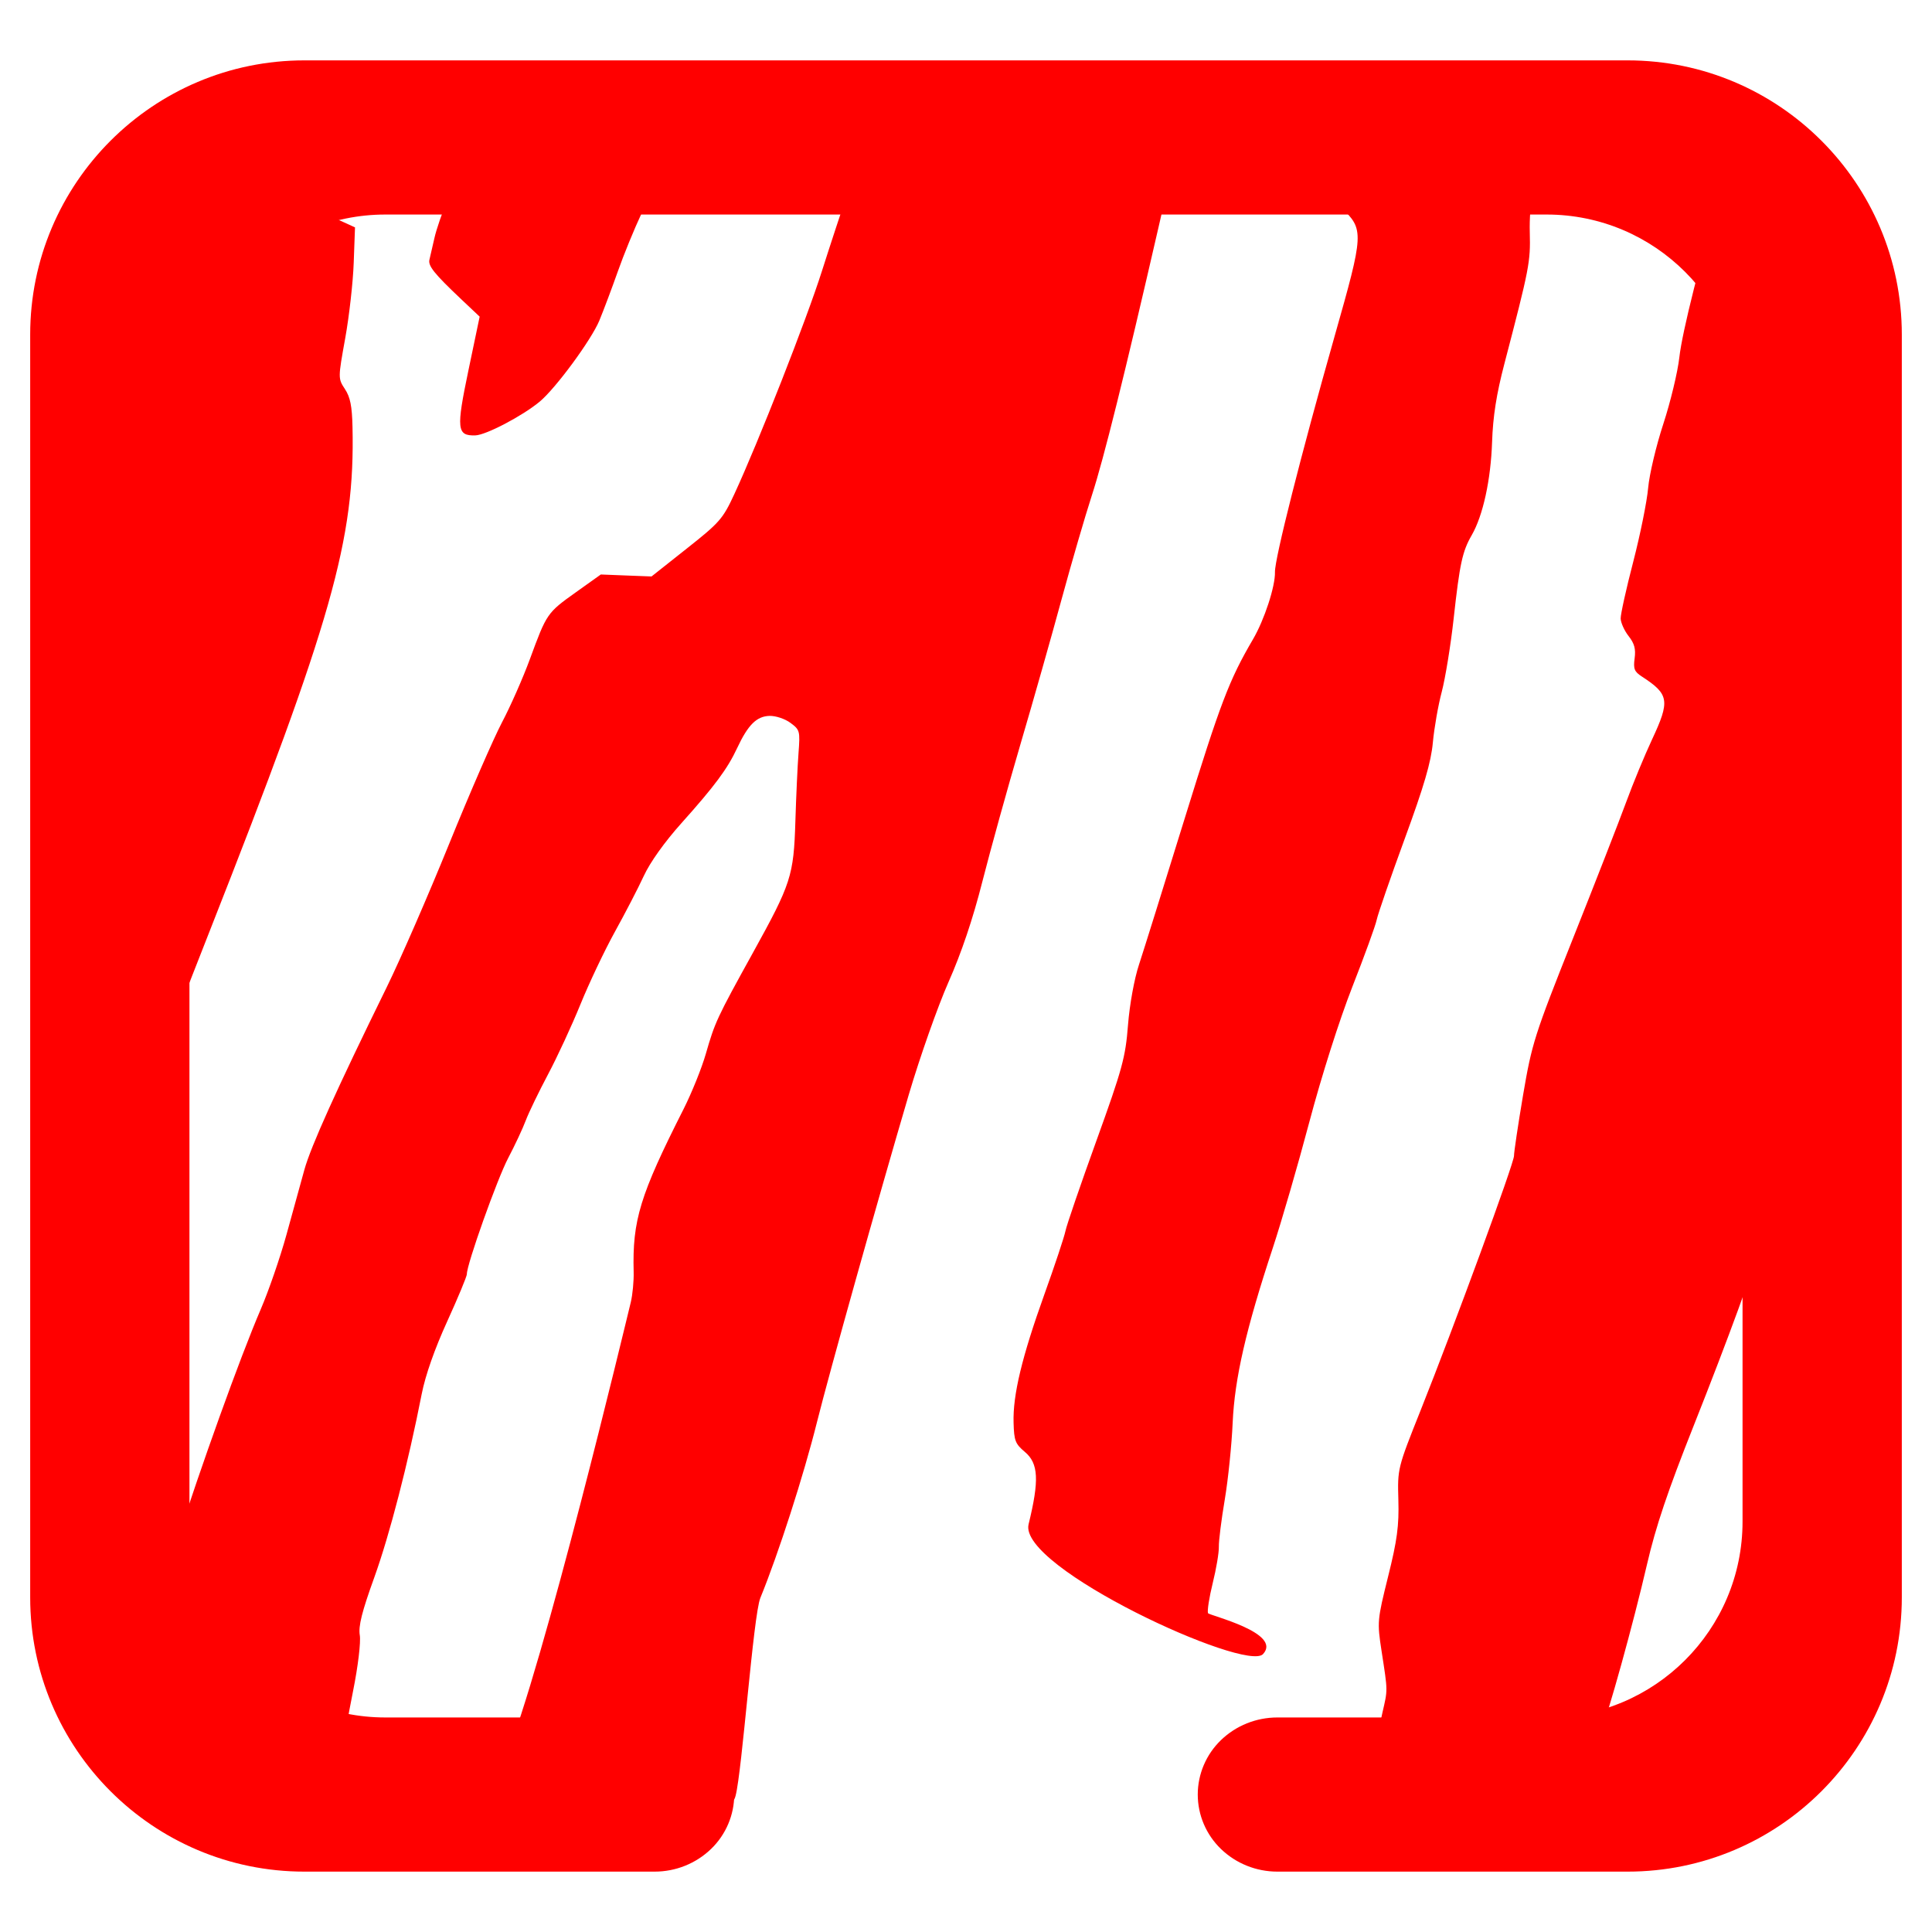 <?xml version="1.0" encoding="UTF-8" standalone="no"?><!-- Generator: Gravit.io --><svg xmlns="http://www.w3.org/2000/svg" xmlns:xlink="http://www.w3.org/1999/xlink" style="isolation:isolate" viewBox="0 0 48 48" width="48pt" height="48pt"><linearGradient id="_lgradient_0" x1="1.031" y1="0.509" x2="-0.069" y2="0.499" gradientTransform="matrix(-41.785,1.171,-1.203,-42.94,45.32,45.39)" gradientUnits="userSpaceOnUse"><stop offset="0%" stop-opacity="1" style="stop-color:rgb(255,0,0)"/><stop offset="98.696%" stop-opacity="1" style="stop-color:rgb(255,0,0)"/></linearGradient><path d=" M 39.565 43.57 L 39.729 43.155 C 39.961 42.569 40.575 40.353 40.92 38.864 C 41.137 37.927 41.435 37.043 42.08 35.419 C 42.935 33.266 43.649 31.312 43.644 31.139 C 43.643 31.096 43.886 30.067 44.148 28.979 L 43.489 5.447 C 43.474 4.931 43.261 4.472 42.932 4.126 L 42.846 4.418 C 42.248 6.438 41.793 8.246 41.723 8.877 C 41.682 9.244 41.503 9.986 41.326 10.528 C 41.148 11.069 40.978 11.786 40.948 12.121 C 40.919 12.456 40.752 13.281 40.578 13.954 C 40.403 14.627 40.262 15.263 40.265 15.367 C 40.268 15.472 40.356 15.667 40.461 15.802 C 40.607 15.987 40.643 16.122 40.612 16.356 C 40.576 16.619 40.605 16.687 40.794 16.81 C 41.471 17.25 41.496 17.409 41.041 18.38 C 40.862 18.763 40.573 19.46 40.401 19.93 C 40.229 20.399 39.634 21.924 39.079 23.318 C 38.12 25.729 38.06 25.918 37.84 27.209 C 37.714 27.956 37.613 28.634 37.615 28.716 C 37.62 28.887 36.142 32.914 35.293 35.044 C 34.722 36.476 34.72 36.484 34.742 37.267 C 34.76 37.904 34.713 38.264 34.488 39.165 C 34.218 40.252 34.213 40.294 34.325 41.022 C 34.482 42.04 34.48 41.966 34.346 42.55 C 34.281 42.837 34.208 43.217 34.183 43.396 L 34.137 43.722 L 39.565 43.57 L 39.565 43.57 Z  M 31.38 41.095 C 31.866 40.566 30.037 40.134 30.013 40.079 C 29.99 40.023 30.042 39.688 30.129 39.335 C 30.217 38.981 30.286 38.573 30.282 38.43 C 30.278 38.286 30.344 37.759 30.429 37.257 C 30.513 36.756 30.601 35.898 30.625 35.351 C 30.675 34.243 30.954 33.027 31.623 31.003 C 31.837 30.355 32.246 28.948 32.53 27.876 C 32.835 26.726 33.273 25.35 33.598 24.519 C 33.902 23.744 34.175 22.994 34.204 22.851 C 34.234 22.708 34.546 21.805 34.898 20.844 C 35.38 19.53 35.554 18.936 35.599 18.447 C 35.632 18.089 35.731 17.523 35.82 17.188 C 35.908 16.853 36.043 16.032 36.116 15.365 C 36.267 13.998 36.332 13.7 36.564 13.297 C 36.845 12.811 37.039 11.917 37.07 10.987 C 37.092 10.343 37.178 9.794 37.377 9.034 C 37.998 6.657 38.026 6.512 38.007 5.777 C 37.988 5.072 38.122 4.321 38.355 3.831 L 38.469 3.589 L 33.045 3.741 L 33 4.012 C 32.899 4.605 32.956 4.803 33.327 5.161 C 33.893 5.706 33.888 5.782 33.157 8.357 C 32.327 11.282 31.667 13.89 31.676 14.213 C 31.686 14.566 31.412 15.402 31.129 15.885 C 30.537 16.897 30.323 17.461 29.44 20.313 C 28.922 21.987 28.409 23.63 28.298 23.966 C 28.182 24.315 28.065 24.957 28.025 25.466 C 27.962 26.271 27.887 26.548 27.24 28.341 C 26.846 29.432 26.499 30.441 26.471 30.584 C 26.442 30.728 26.207 31.436 25.948 32.156 C 25.39 33.71 25.162 34.658 25.182 35.345 C 25.194 35.795 25.224 35.871 25.462 36.072 C 25.802 36.358 25.823 36.776 25.555 37.87 C 25.292 38.945 30.96 41.554 31.38 41.095 Z  M 17.523 44.188 L 17.751 43.468 C 17.876 43.073 18.112 45.24 18.275 44.617 C 18.439 43.995 18.715 40.131 18.891 39.699 C 19.344 38.591 19.966 36.659 20.297 35.334 C 20.608 34.09 21.8 29.838 22.579 27.194 C 22.855 26.26 23.298 25.004 23.564 24.402 C 23.885 23.678 24.171 22.832 24.408 21.897 C 24.606 21.12 25.029 19.591 25.35 18.5 C 25.672 17.408 26.134 15.778 26.378 14.878 C 26.623 13.978 26.96 12.821 27.127 12.307 C 27.423 11.397 27.939 9.318 28.781 5.655 L 29.195 3.849 L 21.31 4.07 L 21.06 4.791 C 20.923 5.187 20.635 6.06 20.421 6.733 C 20.04 7.935 18.84 10.99 18.242 12.281 C 17.958 12.893 17.879 12.983 17.062 13.629 L 16.187 14.322 L 15.557 14.298 L 14.927 14.273 L 14.306 14.716 C 13.591 15.226 13.582 15.241 13.165 16.376 C 12.993 16.844 12.681 17.551 12.472 17.947 C 12.264 18.342 11.673 19.698 11.16 20.963 C 10.647 22.228 9.948 23.835 9.605 24.533 C 8.356 27.079 7.724 28.48 7.563 29.059 C 7.473 29.385 7.272 30.114 7.116 30.68 C 6.96 31.245 6.673 32.075 6.48 32.524 C 5.955 33.745 4.975 36.486 4.393 38.306 L 4.512 42.555 C 4.541 43.566 5.31 44.367 6.288 44.476 L 8.365 44.402 L 8.46 43.751 C 8.512 43.393 8.653 42.611 8.772 42.013 C 8.896 41.395 8.967 40.798 8.939 40.627 C 8.901 40.401 8.992 40.041 9.299 39.191 C 9.68 38.134 10.14 36.354 10.478 34.63 C 10.569 34.168 10.801 33.508 11.112 32.827 C 11.381 32.236 11.6 31.709 11.599 31.656 C 11.592 31.426 12.353 29.288 12.626 28.771 C 12.791 28.457 12.989 28.035 13.064 27.834 C 13.14 27.634 13.389 27.12 13.616 26.692 C 13.844 26.263 14.206 25.481 14.42 24.955 C 14.633 24.43 15.018 23.618 15.276 23.151 C 15.534 22.685 15.859 22.057 15.997 21.758 C 16.151 21.424 16.512 20.918 16.931 20.45 C 17.759 19.525 18.074 19.101 18.315 18.584 C 18.585 18.007 18.799 17.795 19.119 17.786 C 19.271 17.782 19.504 17.859 19.638 17.959 C 19.873 18.133 19.88 18.159 19.839 18.709 C 19.815 19.023 19.78 19.785 19.761 20.404 C 19.719 21.76 19.657 21.951 18.704 23.675 C 17.81 25.291 17.761 25.4 17.537 26.179 C 17.435 26.535 17.186 27.152 16.986 27.549 C 15.899 29.697 15.709 30.316 15.743 31.603 C 15.749 31.826 15.717 32.166 15.671 32.357 C 15.517 32.986 13.519 41.338 12.535 43.755 C 12.317 44.291 12.14 44.785 12.142 44.854 C 12.144 44.923 12.367 45.173 12.635 45.409 C 12.903 45.645 13.123 42.888 13.125 42.95 C 13.126 43.012 13.001 43.347 12.846 43.694 L 12.564 44.326 L 17.521 44.187 L 17.523 44.188 Z  M 4.052 26.134 C 4.084 26.019 4.573 24.748 5.211 23.128 C 8.251 15.409 8.821 13.4 8.758 10.612 C 8.746 10.087 8.703 9.869 8.569 9.665 C 8.397 9.403 8.398 9.395 8.577 8.403 C 8.676 7.854 8.771 7.01 8.788 6.527 L 8.82 5.649 L 8.436 5.474 C 7.318 4.967 7.219 4.904 7.213 4.682 L 7.206 4.465 L 5.428 4.515 C 4.33 4.558 3.473 5.468 3.504 6.569 L 4.052 26.135 L 4.052 26.134 Z  M 11.81 10.817 C 12.074 10.809 12.981 10.334 13.408 9.979 C 13.807 9.647 14.689 8.448 14.89 7.966 C 14.999 7.701 15.206 7.151 15.35 6.743 C 15.493 6.335 15.759 5.686 15.94 5.301 C 16.121 4.915 16.291 4.513 16.32 4.405 L 16.371 4.208 L 11.377 4.348 L 11.128 4.939 C 10.991 5.264 10.839 5.704 10.792 5.92 C 10.744 6.135 10.689 6.373 10.67 6.449 C 10.63 6.603 10.784 6.796 11.455 7.431 L 11.917 7.867 L 11.64 9.192 C 11.332 10.664 11.35 10.83 11.81 10.817 L 11.81 10.817 Z " fill="url(#_lgradient_0)"/><linearGradient id="_lgradient_1" x1="0" y1="0.5" x2="1" y2="0.5" gradientTransform="matrix(46.5,0,0,45,0.75,1.5)" gradientUnits="userSpaceOnUse"><stop offset="0%" stop-opacity="1" style="stop-color:rgb(255,0,0)"/><stop offset="98.696%" stop-opacity="1" style="stop-color:rgb(255,0,0)"/></linearGradient><path d=" M 16.263 42.67 C 16.788 42.67 17.292 42.871 17.668 43.235 C 18.034 43.589 18.242 44.078 18.242 44.585 C 18.242 45.093 18.034 45.581 17.668 45.935 C 17.292 46.299 16.788 46.5 16.263 46.5 L 7.563 46.5 C 3.803 46.5 0.75 43.447 0.75 39.687 L 0.75 8.313 C 0.75 4.553 3.803 1.5 7.563 1.5 L 40.437 1.5 C 44.197 1.5 47.25 4.553 47.25 8.313 L 47.25 39.687 C 47.25 43.447 44.197 46.5 40.437 46.5 L 31.737 46.5 C 31.212 46.5 30.708 46.299 30.332 45.935 C 29.966 45.581 29.758 45.093 29.758 44.585 C 29.758 44.078 29.966 43.589 30.332 43.235 C 30.708 42.871 31.212 42.67 31.737 42.67 L 38.426 42.67 C 41.112 42.67 43.293 40.49 43.293 37.804 L 43.293 10.196 C 43.293 7.51 41.112 5.33 38.426 5.33 L 9.574 5.33 C 6.888 5.33 4.707 7.51 4.707 10.196 L 4.707 37.804 C 4.707 40.49 6.888 42.67 9.574 42.67 L 16.263 42.67 Z " fill-rule="evenodd" fill="url(#_lgradient_1)"/></svg>